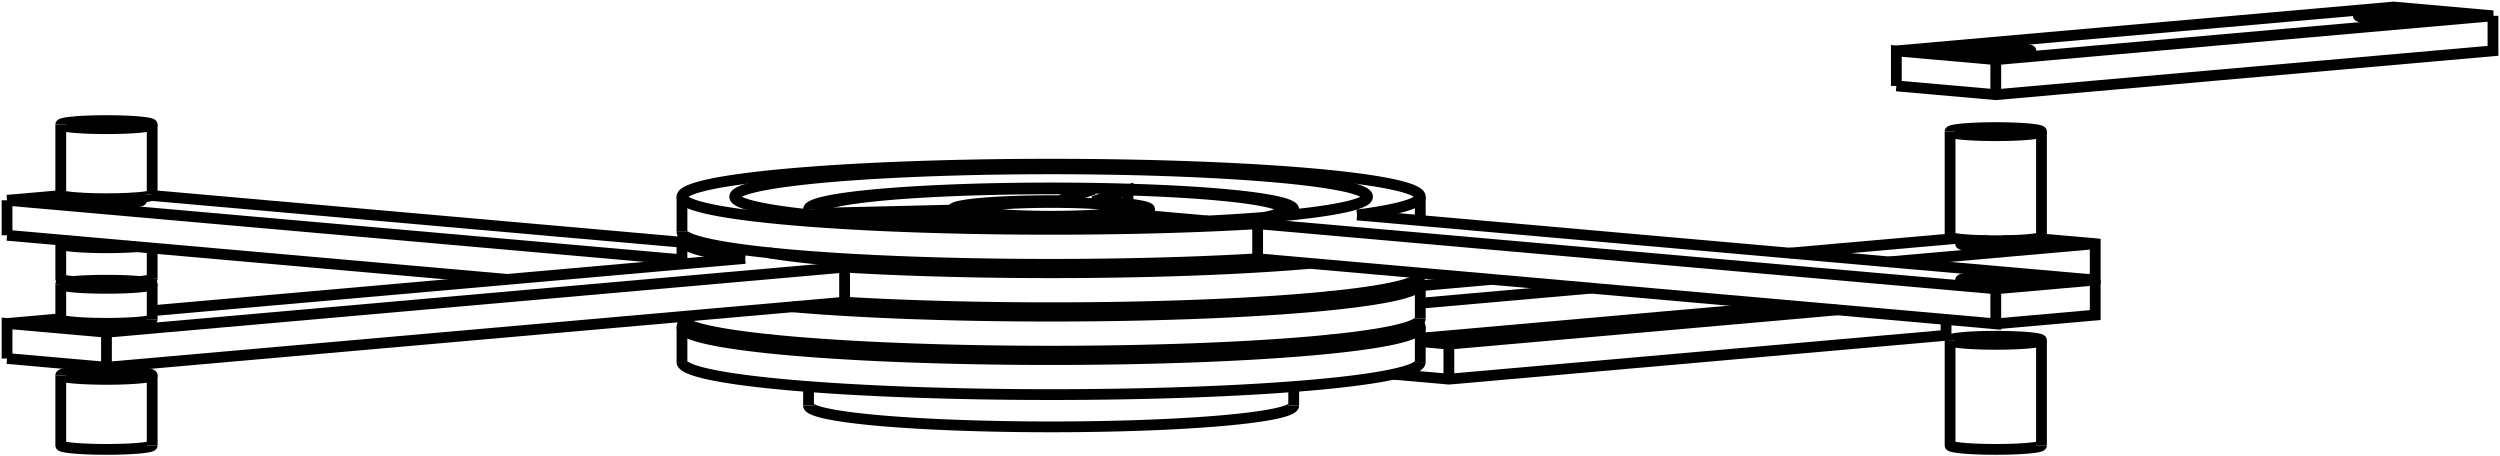 <svg version="1.1" xmlns="http://www.w3.org/2000/svg" viewBox="-149.492 -32.763 355.553 64.912" fill="none" stroke="black" stroke-width="0.6%" vector-effect="non-scaling-stroke">
    <path d="M -52.5 18.727 A 52.5 4.63 180 0 0 52.5 18.727" />
    <path d="M 52.061 13.149 A 52.5 4.63 360 0 1 52.5 13.746 A 52.5 4.63 360 0 1 -52.5 13.746 A 52.5 4.63 360 0 1 -52.061 13.149" />
    <path d="M 52.5 15.344 L 105.036 10.71" />
    <path d="M 147.413 6.973 L 148.492 6.878 L 148.492 1.897 L 140.144 1.161" />
    <path d="M -34.5 16.179 A 45 3.969 180 0 0 -35.039 16.236" />
    <path d="M 35.039 16.236 A 45 3.969 180 0 0 34.5 16.179" />
    <path d="M 52.5 10.363 L 76.8 8.22" />
    <path d="M 119.178 4.482 L 148.492 1.897" />
    <path d="M 128.556 1.161 L 105.036 3.235" />
    <path d="M 62.658 6.973 L 52.5 7.869" />
    <path d="M 40.211 15.528 A 45 3.969 360 0 1 -40.211 15.528" />
    <path d="M 130.815 1.585 A 5 0.441 360 0 1 133.277 1.466" />
    <path d="M 135.424 1.466 A 5 0.441 360 0 1 139.35 1.897 A 5 0.441 360 0 1 129.35 1.897 A 5 0.441 360 0 1 130.815 1.585" />
    <path d="M -52.5 12.551 A 52.5 4.63 180 0 0 52.5 12.551" />
    <path d="M 52.061 6.973 A 52.5 4.63 0 0 1 52.5 7.57 A 52.5 4.63 0 0 1 -36.827 10.87" />
    <path d="M -148.492 0.702 L -77.389 6.973" />
    <path d="M 35.039 10.061 A 45 3.969 180 0 0 34.5 10.003" />
    <path d="M -52.5 1.693 L -127.975 -4.964" />
    <path d="M -148.492 -4.279 L -52.5 4.187" />
    <path d="M -140.725 -4.964 L -148.492 -4.279" />
    <path d="M 40.211 9.352 A 45 3.969 360 0 1 -31.524 10.403" />
    <path d="M -137.886 -3.967 A 5 0.441 360 0 1 -139.35 -4.279 A 5 0.441 360 0 1 -137.858 -4.593" />
    <path d="M -130.843 -4.593 A 5 0.441 360 0 1 -129.35 -4.279 A 5 0.441 360 0 1 -137.886 -3.967" />
    <path d="M -148.492 0.702 L -148.492 -4.279" />
    <path d="M -29.372 10.213 A 52.5 4.63 180 0 0 52.5 6.375" />
    <path d="M -43.515 3.985 A 52.5 4.63 0 0 1 -52.5 1.395 A 52.5 4.63 0 0 1 -52.061 0.797" />
    <path d="M 36.827 4.695 A 52.5 4.63 0 0 1 -29.372 5.232 L -29.372 10.213" />
    <path d="M -134.35 19.472 L -29.372 10.213" />
    <path d="M -148.492 18.224 L -134.35 19.472 L -134.35 14.491 L -29.372 5.232" />
    <path d="M -34.5 3.827 A 45 3.969 180 0 0 -35.039 3.885" />
    <path d="M -148.492 18.224 L -148.492 13.244 L -134.35 14.491" />
    <path d="M -43.515 3.985 L -127.85 11.423" />
    <path d="M -140.85 12.57 L -148.492 13.244" />
    <path d="M 31.524 4.227 A 45 3.969 360 0 1 -40.211 3.176" />
    <path d="M -130.815 13.556 A 5 0.441 360 0 1 -139.35 13.244 A 5 0.441 360 0 1 -138.881 13.057" />
    <path d="M -129.82 13.057 A 5 0.441 360 0 1 -129.35 13.244 A 5 0.441 360 0 1 -130.815 13.556" />
    <path d="M -52.5 0.199 A 52.5 4.63 180 0 0 29.372 4.037 L 134.35 13.296 L 134.35 8.315 L 148.492 7.068 L 43.515 -2.191" />
    <path d="M 29.372 -0.943 L 29.372 4.037" />
    <path d="M 29.372 -0.943 A 52.5 4.63 0 0 1 -52.5 -4.781 A 52.5 4.63 0 0 1 52.5 -4.781 A 52.5 4.63 0 0 1 43.515 -2.191" />
    <path d="M 134.35 13.296 L 148.492 12.048 L 148.492 7.068" />
    <path d="M -34.5 -2.349 A 45 3.969 180 0 0 -35.039 -2.291" />
    <path d="M 35.039 -2.291 A 45 3.969 180 0 0 34.5 -2.349" />
    <path d="M 29.372 -0.943 L 134.35 8.315" />
    <path d="M 31.82 -7.588 A 45 3.969 360 0 1 45 -4.781 A 45 3.969 360 0 1 -45 -4.781 A 45 3.969 360 0 1 31.82 -7.588 Z" />
    <path d="M 137.886 6.756 A 5 0.441 180 0 0 129.35 7.068 A 5 0.441 180 0 0 139.35 7.068 A 5 0.441 180 0 0 137.886 6.756 Z" />
    <path d="M 129.754 15.229 A 6.5 0.573 360 0 1 140.85 15.634 L 140.85 30.576" />
    <path d="M 140.85 15.634 A 6.5 0.573 360 0 1 127.85 15.634 L 127.85 30.576 A 6.5 0.573 180 0 0 140.85 30.576" />
    <path d="M 127.85 15.634 A 6.5 0.573 360 0 1 129.754 15.229" />
    <path d="M 137.886 15.946 A 5 0.441 180 0 0 139.35 15.634 A 5 0.441 180 0 0 129.35 15.634 A 5 0.441 180 0 0 137.886 15.946 Z" />
    <path d="M 129.754 -14.446 A 6.5 0.573 360 0 1 140.85 -14.041 L 140.85 0.901" />
    <path d="M 140.85 -14.041 A 6.5 0.573 360 0 1 127.85 -14.041 L 127.85 0.901 A 6.5 0.573 180 0 0 140.85 0.901" />
    <path d="M 127.85 -14.041 A 6.5 0.573 360 0 1 129.754 -14.446" />
    <path d="M 137.886 -13.729 A 5 0.441 180 0 0 139.35 -14.041 A 5 0.441 180 0 0 129.35 -14.041 A 5 0.441 180 0 0 137.886 -13.729 Z" />
    <path d="M -138.946 -15.442 A 6.5 0.573 360 0 1 -127.85 -15.037 L -127.85 -5.076" />
    <path d="M -127.85 -15.037 A 6.5 0.573 360 0 1 -140.85 -15.037 L -140.85 -5.076 A 6.5 0.573 180 0 0 -127.85 -5.076" />
    <path d="M -140.85 -15.037 A 6.5 0.573 360 0 1 -138.946 -15.442" />
    <path d="M -130.815 -14.725 A 5 0.441 180 0 0 -129.35 -15.037 A 5 0.441 180 0 0 -139.35 -15.037 A 5 0.441 180 0 0 -130.815 -14.725 Z" />
    <path d="M -138.946 20.21 A 6.5 0.573 360 0 1 -127.85 20.615 L -127.85 30.576" />
    <path d="M -127.85 20.615 A 6.5 0.573 360 0 1 -140.85 20.615 L -140.85 30.576 A 6.5 0.573 180 0 0 -127.85 30.576" />
    <path d="M -140.85 20.615 A 6.5 0.573 360 0 1 -138.946 20.21" />
    <path d="M -130.815 20.927 A 5 0.441 180 0 0 -129.35 20.615 A 5 0.441 180 0 0 -139.35 20.615 A 5 0.441 180 0 0 -130.815 20.927 Z" />
    <path d="M -130.058 2.328 A 6.5 0.573 360 0 1 -140.85 1.897 L -140.85 6.878 A 6.5 0.573 180 0 0 -139.072 7.272" />
    <path d="M -140.85 1.897 A 6.5 0.573 360 0 1 -139.232 1.518" />
    <path d="M -129.629 7.272 A 6.5 0.573 180 0 0 -127.85 6.878" />
    <path d="M -138.168 1.612 A 5 0.441 180 0 0 -139.35 1.897 A 5 0.441 180 0 0 -131.122 2.234" />
    <path d="M -138.946 7.26 A 6.5 0.573 360 0 1 -127.85 7.666 L -127.85 12.646" />
    <path d="M -127.85 7.666 A 6.5 0.573 360 0 1 -140.85 7.666 L -140.85 12.646 A 6.5 0.573 180 0 0 -127.85 12.646" />
    <path d="M -140.85 7.666 A 6.5 0.573 360 0 1 -138.946 7.26" />
    <path d="M -130.815 7.977 A 5 0.441 180 0 0 -129.35 7.666 A 5 0.441 180 0 0 -139.35 7.666 A 5 0.441 180 0 0 -130.815 7.977 Z" />
    <path d="M -24.395 -5.14 A 34.5 3.043 360 0 1 34.5 -2.988 L 34.5 -2.233" />
    <path d="M 34.5 -2.988 A 34.5 3.043 360 0 1 32.906 -2.074" />
    <path d="M -32.906 -2.074 A 34.5 3.043 360 0 1 -34.5 -2.988 L -34.5 -2.233" />
    <path d="M -34.5 -2.988 A 34.5 3.043 360 0 1 -24.395 -5.14" />
    <path d="M -34.5 24.903 A 34.5 3.043 180 0 0 34.5 24.903" />
    <path d="M -32.431 -2.45 A 33 2.91 360 0 1 -33 -2.988 A 33 2.91 360 0 1 6.102 -5.849 L 1.15 -4.219 A 14 1.235 180 0 0 -14 -2.988 L -14 -2.886" />
    <path d="M -13.953 -2.887 L -32.431 -2.45" />
    <path d="M -14 -2.988 A 14 1.235 180 0 0 -13.953 -2.887" />
    <path d="M 5.98 -4.105 L 10.931 -5.734 L 10.931 -3.76" />
    <path d="M 5.98 -4.105 A 14 1.235 360 0 1 14 -2.988 L 14 -2.065" />
    <path d="M 14 -2.988 A 14 1.235 360 0 1 11.508 -2.285" />
    <path d="M 22.295 -1.334 L 11.508 -2.285" />
    <path d="M 10.931 -5.734 A 33 2.91 360 0 1 33 -2.988 A 33 2.91 360 0 1 30.393 -1.854" />
    <path d="M 7.973 -1.973 L 17.565 -1.127" />
    <path d="M 7.973 -1.973 A 14 1.235 360 0 1 -12.659 -2.461 L -12.659 -0.973" />
    <path d="M -31.137 -2.024 L -12.659 -2.461" />
    <path d="M -30.393 -1.854 A 33 2.91 360 0 1 -31.137 -2.024" />
    <path d="M -7.849 -3.681 A 11.1 0.979 360 0 1 11.1 -2.988 A 11.1 0.979 360 0 1 -11.1 -2.988 A 11.1 0.979 360 0 1 -7.849 -3.681 Z" />
    <path d="M 7.973 -1.973 L 7.973 -0.875" />
    <path d="M 56.569 21.161 L 56.569 16.18 L 111.812 11.308" />
    <path d="M 48.666 20.464 L 56.569 21.161 L 127.279 14.924 L 127.279 12.672" />
    <path d="M 52.5 15.821 L 56.569 16.18" />
    <path d="M 60.104 15.245 A 5 0.441 360 0 1 53.34 15.27" />
    <path d="M 60.386 14.648 A 5 0.441 360 0 1 61.569 14.933 A 5 0.441 360 0 1 60.104 15.245" />
    <path d="M 120.208 -20.546 L 120.208 -25.526 L 134.35 -24.279 L 205.061 -30.515 L 190.919 -31.763 L 120.208 -25.526" />
    <path d="M 134.35 -19.298 L 134.35 -24.279" />
    <path d="M 120.208 -20.546 L 134.35 -19.298 L 205.061 -25.535 L 205.061 -30.515" />
    <path d="M 137.886 -25.214 A 5 0.441 360 0 1 129.35 -25.526 A 5 0.441 360 0 1 139.35 -25.526 A 5 0.441 360 0 1 137.886 -25.214 Z" />
    <path d="M 194.454 -30.204 A 5 0.441 360 0 1 185.919 -30.515 A 5 0.441 360 0 1 195.919 -30.515 A 5 0.441 360 0 1 194.454 -30.204 Z" />
    <path d="M -52.5 13.746 L -52.5 18.727" />
    <path d="M 52.5 13.746 L 52.5 18.727" />
    <path d="M -52.5 12.253 L -52.5 12.551" />
    <path d="M 52.5 7.57 L 52.5 12.551" />
    <path d="M -52.5 1.395 L -52.5 4.778" />
    <path d="M 52.5 6.077 L 52.5 6.375" />
    <path d="M -52.5 -4.781 L -52.5 0.199" />
    <path d="M 52.5 -4.781 L 52.5 -1.398" />
    <path d="M -127.85 2.522 L -127.85 6.878" />
    <path d="M -34.5 3.689 L -34.5 3.943" />
    <path d="M -34.5 16.041 L -34.5 16.294" />
    <path d="M -34.5 22.217 L -34.5 24.903" />
    <path d="M 34.5 9.865 L 34.5 10.119" />
    <path d="M 34.5 16.041 L 34.5 16.294" />
    <path d="M 34.5 22.217 L 34.5 24.903" />
</svg>